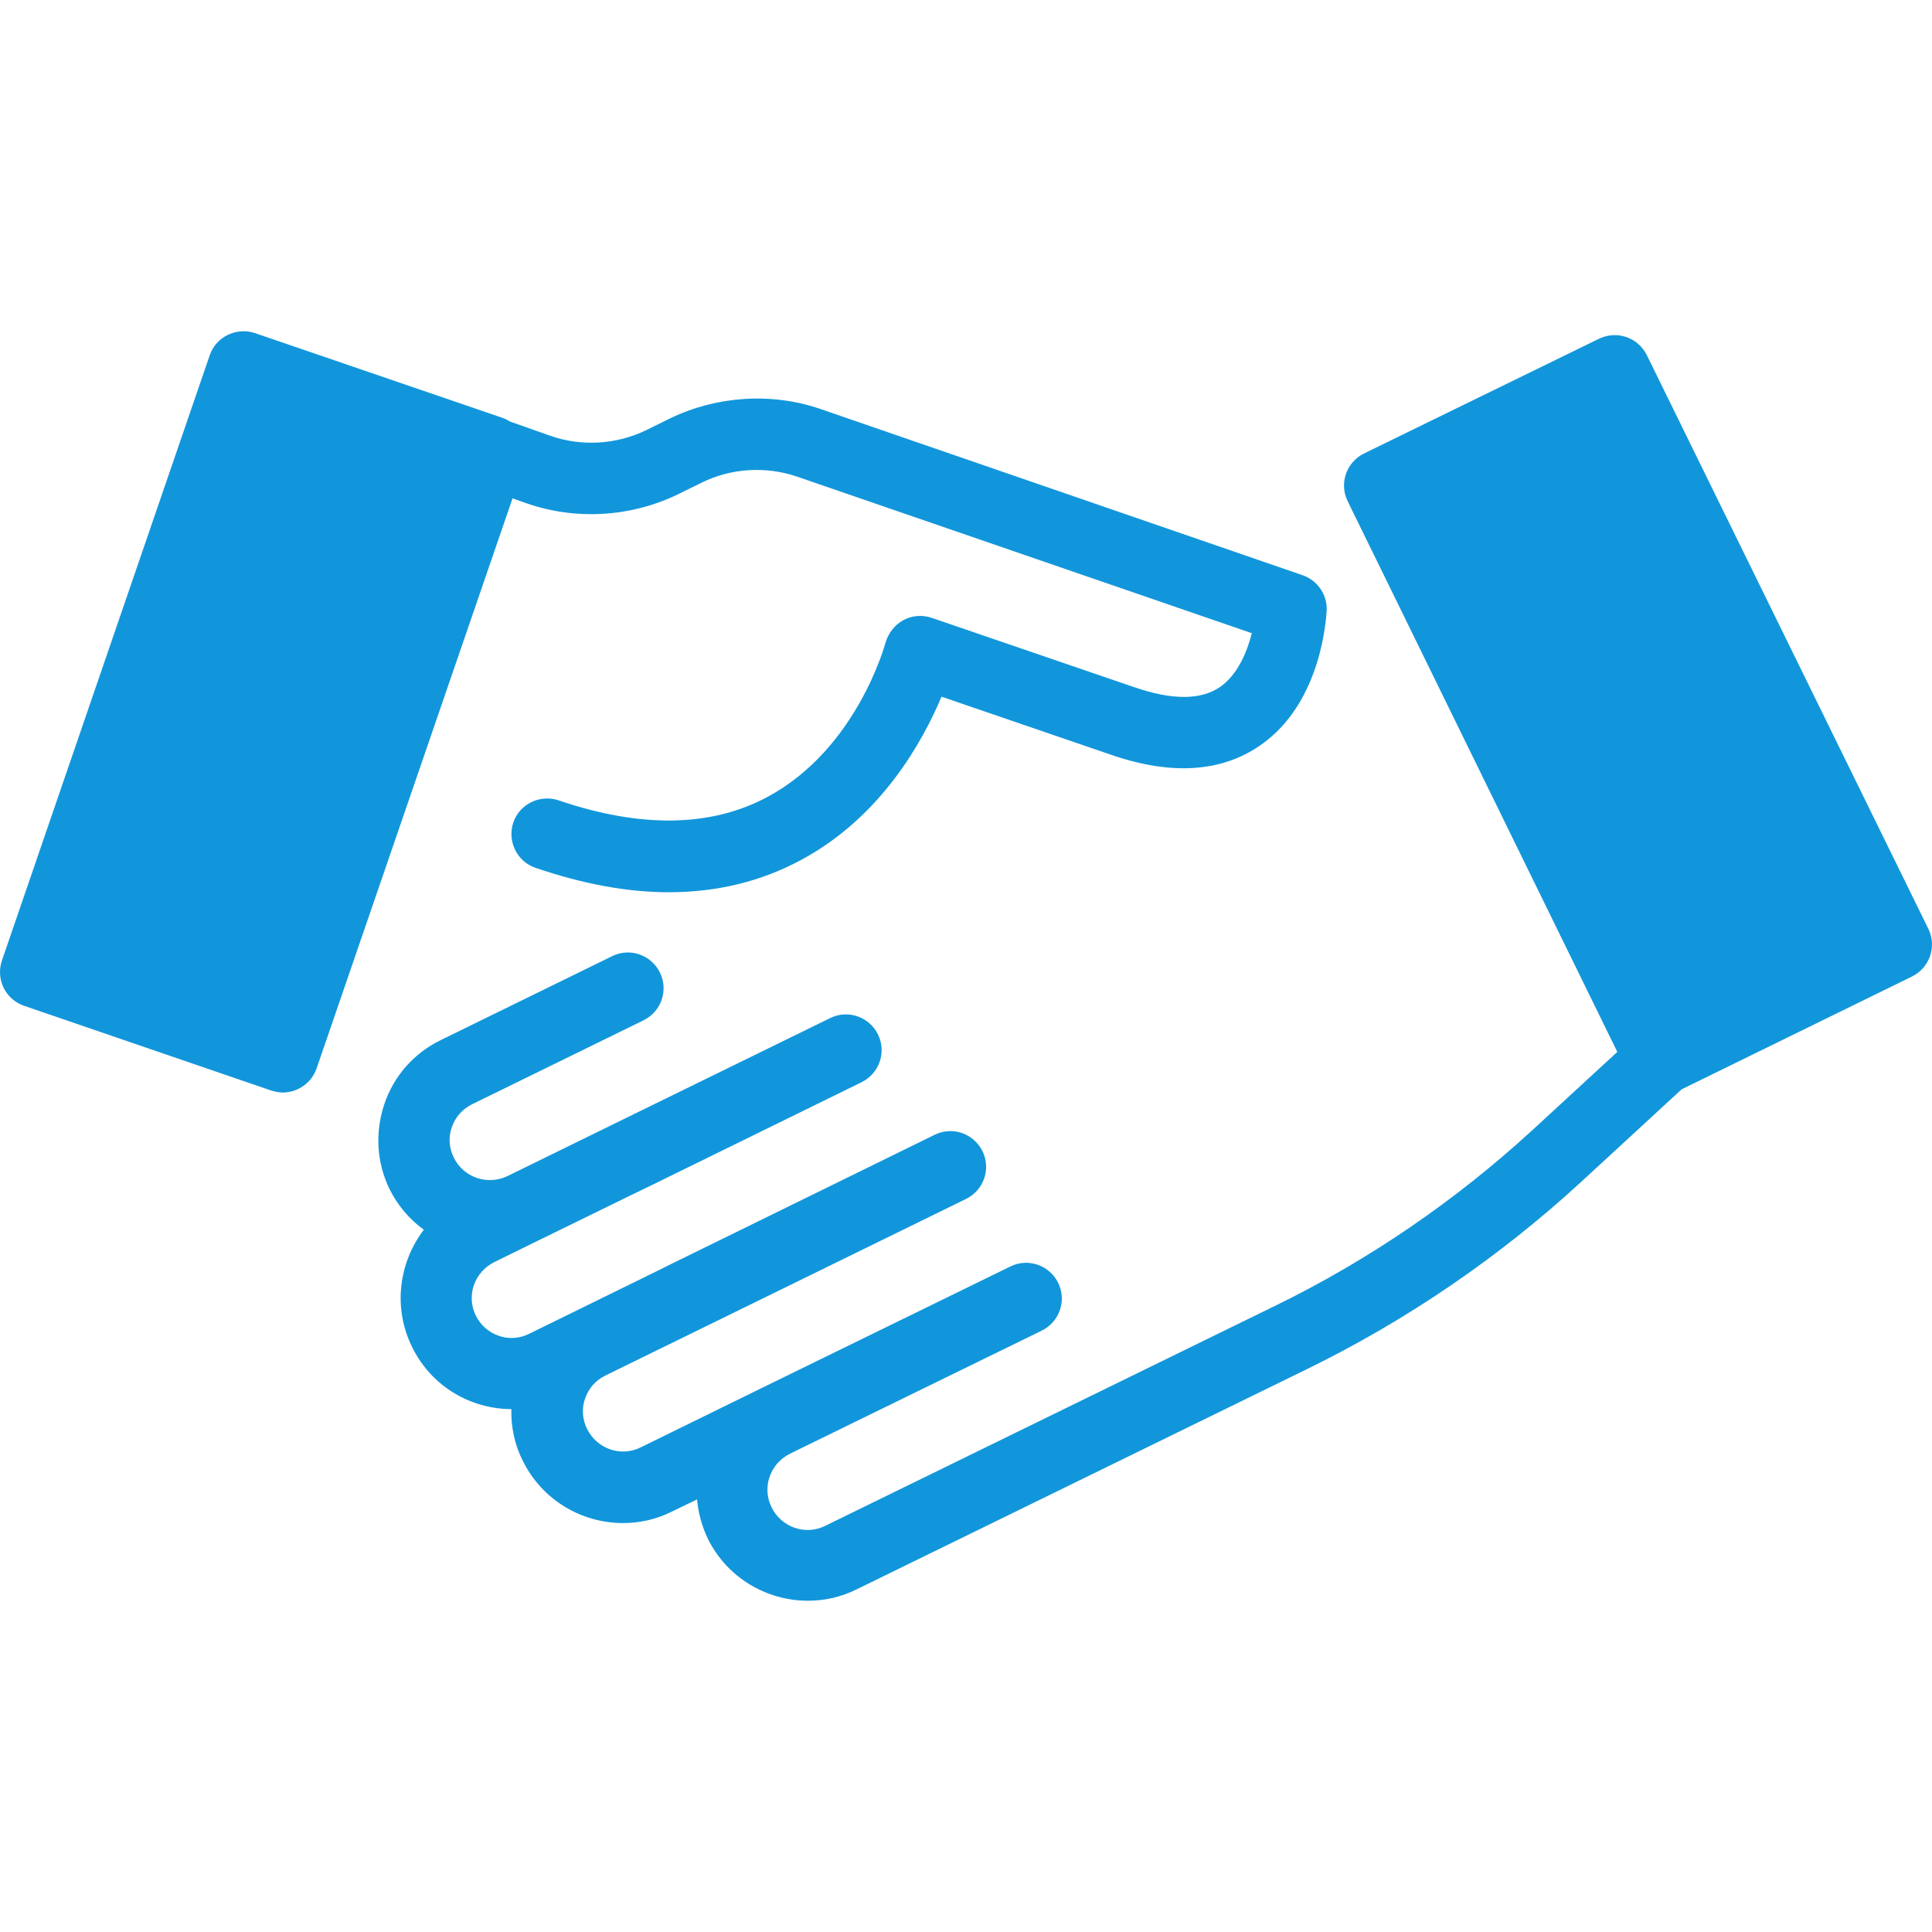 <?xml version="1.0" standalone="no"?><!DOCTYPE svg PUBLIC "-//W3C//DTD SVG 1.1//EN" "http://www.w3.org/Graphics/SVG/1.1/DTD/svg11.dtd"><svg t="1569486320601" class="icon" viewBox="0 0 1024 1024" version="1.1" xmlns="http://www.w3.org/2000/svg" p-id="9087" xmlns:xlink="http://www.w3.org/1999/xlink" width="200" height="200"><defs><style type="text/css"></style></defs><path d="M19.038 515.181l109.957-320.61 131.051 44.944-109.954 320.61z" fill="#1296db" p-id="9088"></path><path d="M355.246 221.717l-12.747 6.269c-15.882 7.732-34.481 8.777-50.99 2.926l-21.315-7.523c-1.254-0.836-2.508-1.463-3.762-1.881l-131.237-44.93c-9.822-3.344-20.689 1.881-24.032 11.703l-110.13 320.777c-1.672 4.806-1.254 10.031 0.836 14.419s6.06 7.941 10.867 9.613l131.028 44.93c2.09 0.627 4.18 1.045 6.06 1.045 7.941 0 15.255-5.015 17.972-12.747l103.861-302.178 7.105 2.508c26.122 9.195 55.378 7.523 80.456-4.597l12.747-6.269c15.673-7.732 34.063-8.777 50.572-3.135l240.949 82.963c-2.508 10.031-7.523 21.942-16.718 28.421-10.24 7.105-25.495 7.105-45.557 0.209l-107.413-36.78c-5.015-1.672-10.449-1.254-15.046 1.254s-7.941 6.896-9.404 11.912c-0.209 0.627-15.046 56.214-62.484 81.709-29.883 16.091-67.081 16.718-110.757 1.881-9.822-3.344-20.689 1.881-24.032 11.703-3.344 9.822 1.881 20.689 11.703 24.032 25.077 8.568 48.691 12.956 70.634 12.956 25.495 0 48.9-5.642 70.216-17.136 42.422-22.778 64.364-62.693 74.395-86.516l89.65 30.719c31.973 11.076 58.722 9.404 79.411-5.015 33.227-22.987 34.899-69.589 35.108-71.679 0.209-8.359-5.015-15.673-12.747-18.39l-255.786-88.188c-25.704-8.777-54.752-6.896-79.411 5.015z m-216.916 314.299l-95.293-32.6 97.591-284.833 95.293 32.6-97.591 284.833z" fill="#1296db" p-id="9089"></path><path d="M880.359 562.035l-148.962-304.429 124.436-60.887 148.96 304.429z" fill="#1296db" p-id="9090"></path><path d="M857.204 557.54l-44.93 41.377c-40.75 37.407-86.725 68.962-136.461 93.203l-238.441 116.608c-10.449 5.224-23.196 0.836-28.421-9.822-5.224-10.449-0.836-23.196 9.822-28.421l2.926-1.463 130.401-63.737c9.404-4.597 13.374-15.882 8.777-25.286s-15.882-13.374-25.286-8.777l-130.401 63.737-65.618 32.182c-10.449 5.224-23.196 0.836-28.421-9.822-2.508-5.015-2.926-10.867-1.045-16.091 1.881-5.433 5.642-9.613 10.658-12.121l49.527-24.241 141.685-69.38c9.404-4.597 13.374-15.882 8.777-25.286s-15.882-13.374-25.286-8.777l-141.894 69.589-5.433 2.717-67.708 33.227c-5.015 2.508-10.867 2.926-16.091 1.045-5.433-1.881-9.613-5.642-12.121-10.658-5.224-10.449-0.836-23.196 9.822-28.421l23.405-11.494 47.855-23.405 13.374-6.478 109.921-53.916c9.404-4.597 13.374-15.882 8.777-25.286s-15.882-13.374-25.286-8.777l-119.116 58.304-52.035 25.495c-10.449 5.015-23.196 0.836-28.421-9.822-2.508-5.015-2.926-10.867-1.045-16.091 1.881-5.433 5.642-9.613 10.658-12.121l90.904-44.512c9.404-4.597 13.374-15.882 8.777-25.286s-15.882-13.374-25.286-8.777l-90.904 44.512c-14.21 6.896-24.868 19.017-29.883 33.854s-4.18 30.928 2.717 45.139c4.388 8.777 10.658 16.091 18.181 21.524-13.165 17.345-16.509 41.168-6.269 62.066 6.896 14.21 19.017 24.868 33.854 29.883 6.269 2.09 12.539 3.135 18.808 3.135-0.209 9.404 1.672 18.808 6.06 27.376 10.24 20.898 31.346 33.018 53.08 33.018 8.777 0 17.554-1.881 25.913-6.06l13.374-6.478c0.627 7.105 2.508 14.001 5.642 20.689 10.24 20.898 31.346 33.018 53.08 33.018 8.777 0 17.554-1.881 25.913-6.06l238.441-116.608c53.08-25.913 101.98-59.349 145.447-99.263l53.289-49.109 122.042-59.767c9.404-4.597 13.374-15.882 8.777-25.286l-149.208-304.059c-2.299-4.597-6.06-7.941-10.867-9.613-4.806-1.672-10.031-1.254-14.419 0.836l-124.549 60.812c-9.404 4.597-13.374 15.882-8.777 25.286l142.939 291.939z m-10.031-335.614l132.281 270.623-90.486 44.303-132.281-270.623 90.486-44.303z" fill="#1296db" p-id="9091"></path></svg>